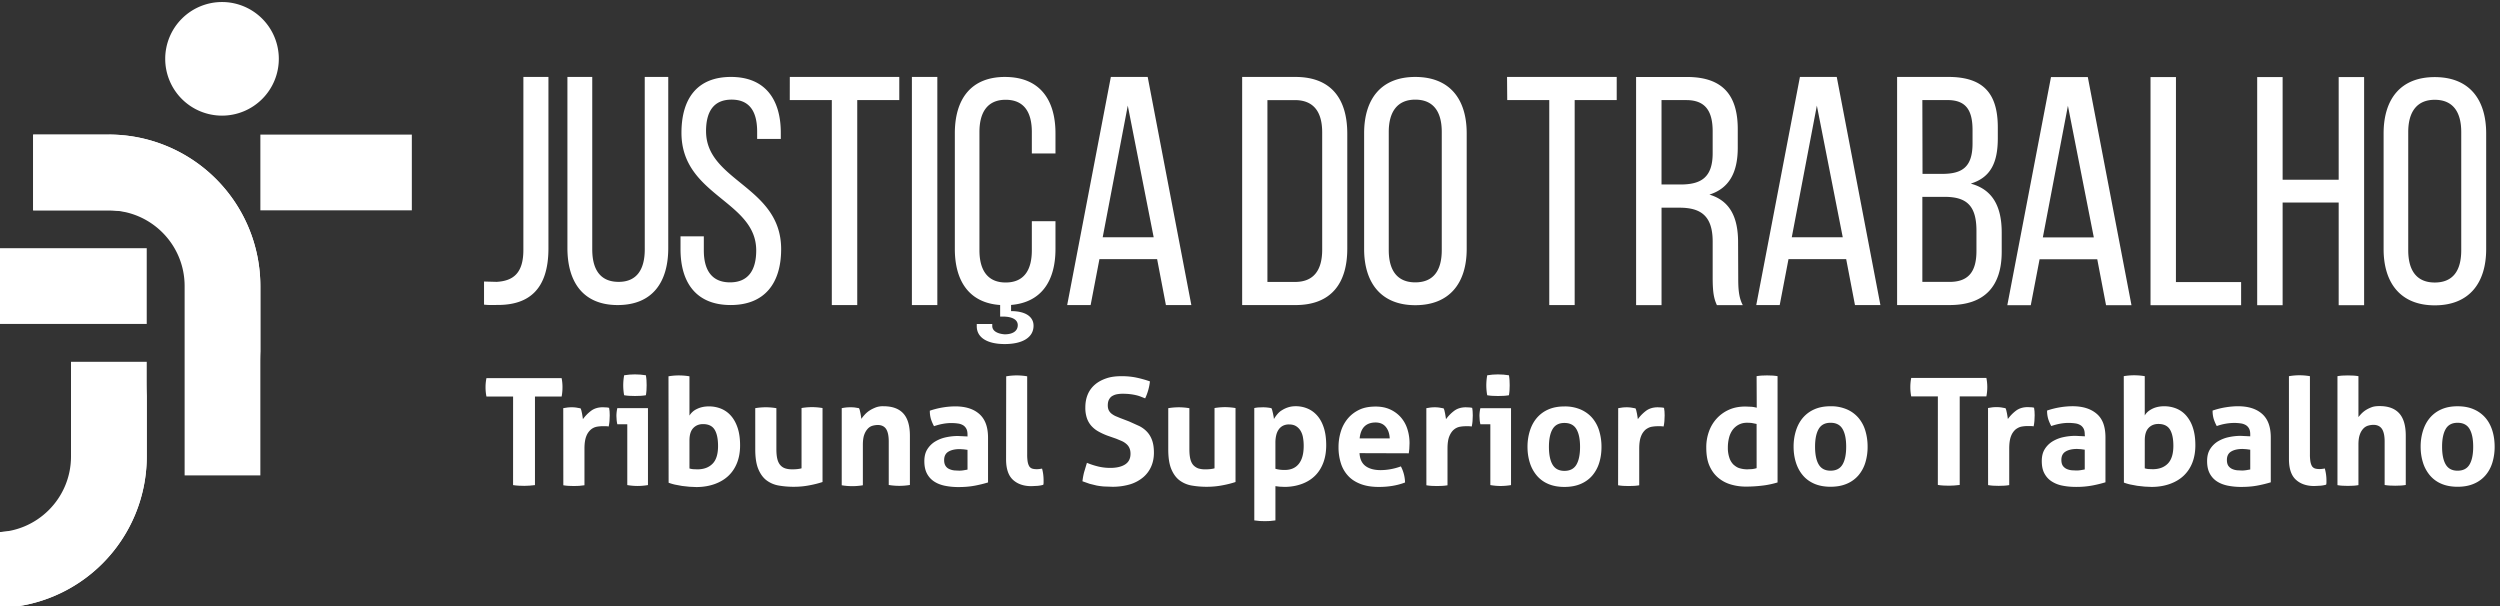 <svg xmlns="http://www.w3.org/2000/svg" height="53.041" width="218.791" viewBox="0 0 218.791 53.041"><rect x="0" y="0" width="218.791" height="53.041" fill="#333333" stroke="none"/><g transform="matrix(1.333 0 0 -1.333 -1656.544 711.918)" fill="#fff"><path d="M1257.295 526.48a3.73 3.73 0 0 1 3.729 3.729 3.73 3.73 0 0 1-3.729 3.73 3.73 3.73 0 0 1-3.729-3.73 3.73 3.73 0 0 1 3.729-3.729m-7.428-1.244h-4.973v-4.973h4.973c2.746 0 4.973-2.226 4.973-4.972v-12.43h4.972v12.432a9.95 9.95 0 0 1-9.945 9.945"/><path d="M1249.867 525.236h-4.973v-4.973h4.973c.17 0 .34-.008.508-.026 5.255-.266 9.437-4.598 9.437-9.92v4.973a9.95 9.95 0 0 1-9.945 9.945m-7.46-12.43h9.945v4.973h-9.945z"/><path d="M1259.813 520.263h9.944v4.973h-9.944zm-12.433-9.945v-6.216c0-2.746-2.227-4.972-4.973-4.972v-4.973a9.95 9.95 0 0 1 9.946 9.945v6.216z"/><path d="M1242.916 499.155a5.01 5.01 0 0 0-.508-.025v-4.973a9.95 9.95 0 0 1 9.946 9.945v4.973c0-5.32-4.183-9.653-9.438-9.92m42.134 18.548c0-1.332-.53-2.136-1.714-2.136-1.205 0-1.734.804-1.734 2.136v11.317h-1.63v-11.232c0-2.242 1.037-3.744 3.3-3.744 2.285 0 3.32 1.502 3.32 3.744v11.232h-1.544z"/><path d="M1277.08 517.66c0-1.517-.662-2.03-1.75-2.093l-.833.022v-1.517c.363-.043.662-.02 1.047-.02 1.794.043 3.182.918 3.182 3.715v11.255h-1.645zm11.993 7.795c0 1.3.503 2.076 1.678 2.076s1.677-.775 1.677-2.097v-.483h1.553v.4c0 2.222-1.05 3.67-3.272 3.67-2.202 0-3.25-1.405-3.25-3.67 0-4.133 4.908-4.448 4.908-7.72 0-1.322-.545-2.097-1.72-2.097s-1.72.775-1.72 2.097v.924h-1.53v-.84c0-2.224 1.05-3.67 3.293-3.67s3.314 1.447 3.314 3.67c0 4.133-4.93 4.447-4.93 7.74m5.496 2.047h2.76v-13.458h1.67v13.458h2.76v1.52h-7.188zm8.018-13.458h1.67v14.977h-1.67zm6.112 14.976c-2.244 0-3.293-1.468-3.293-3.7v-7.593c0-2.115.95-3.544 2.975-3.68v-.76h.18c.618 0 .977-.206.977-.563 0-.377-.318-.602-.857-.602-.518.037-.818.244-.818.545v.132h-1.017v-.15c0-.734.678-1.166 1.835-1.166 1.196 0 1.893.45 1.893 1.203 0 .6-.538.96-1.475.96v.405c2 .165 2.915 1.587 2.915 3.676v1.824h-1.552v-1.908c0-1.32-.525-2.118-1.72-2.118-1.175 0-1.72.797-1.72 2.118v7.76c0 1.32.545 2.118 1.72 2.118 1.195 0 1.72-.797 1.72-2.118v-1.406h1.552v1.322c0 2.223-1.048 3.7-3.314 3.7m6.414-10.525l1.647 8.644 1.7-8.644zm.535 10.526l-2.867-14.976h1.54l.578 3.016h3.787l.577-3.016h1.67l-2.866 14.976zm13.876-11.34c0-1.37-.578-2.118-1.776-2.118h-1.82V527.5h1.797c1.22 0 1.798-.75 1.798-2.118zm-1.755 11.34h-3.5v-14.977h3.5c2.332 0 3.402 1.412 3.402 3.702v7.552c0 2.3-1.07 3.723-3.402 3.723m9.605-11.368c0-1.343-.546-2.118-1.74-2.118-1.175 0-1.74.775-1.74 2.118v7.76c0 1.32.566 2.118 1.74 2.118 1.195 0 1.74-.797 1.74-2.118zm-1.74 11.368c-2.244 0-3.357-1.447-3.357-3.7v-7.593c0-2.224 1.113-3.692 3.357-3.692 2.265 0 3.377 1.468 3.377 3.692v7.593c0 2.244-1.112 3.7-3.377 3.7m6.038-1.518h2.76v-13.458h1.668v13.458h2.76v1.52h-7.2zm11.37-5.542h-1.24v5.54h1.626c1.24 0 1.732-.706 1.732-2.054v-1.433c0-1.626-.8-2.054-2.118-2.054m3.787-3.787c0 1.604-.514 2.717-1.883 3.123 1.284.407 1.862 1.434 1.862 3.08v1.22c0 2.224-.985 3.423-3.338 3.423h-3.337V514.04h1.67v6.397h1.177c1.4 0 2.18-.535 2.18-2.225v-2.353c0-1.006.086-1.4.278-1.82h1.7c-.278.514-.3 1.135-.3 1.798zm3.525.322l1.647 8.644 1.7-8.644zm.535 10.526l-2.867-14.976h1.54l.577 3.016h3.787l.577-3.016h1.67l-2.866 14.976zm11.59-11.424c0-1.4-.556-2.032-1.775-2.032h-1.777v5.584h1.455c1.434 0 2.097-.557 2.097-2.225zm-3.552 9.906h1.648c1.198 0 1.647-.64 1.647-1.97v-.876c0-1.562-.684-2-2-2h-1.284zm3.2-5.477c1.304.407 1.754 1.4 1.754 2.974v.706c0 2.204-.92 3.316-3.252 3.316h-3.36v-14.977h3.446c2.332 0 3.422 1.263 3.422 3.5v1.262c0 1.647-.556 2.802-2 3.2m4.7-3.522l1.647 8.644 1.7-8.644zm.535 10.526l-2.867-14.976h1.54l.578 3.016h3.787l.577-3.016h1.67l-2.867 14.976zm8.205 0h-1.67v-14.977h5.948v1.52h-4.28zm10.683-6.74h-3.68v6.74h-1.67v-14.976h1.67v6.74h3.68v-6.74h1.67v14.976h-1.67zm8.047-4.628c0-1.343-.545-2.118-1.74-2.118-1.175 0-1.74.775-1.74 2.118v7.76c0 1.32.566 2.118 1.74 2.118 1.195 0 1.74-.797 1.74-2.118zm-1.74 11.368c-2.245 0-3.357-1.447-3.357-3.7v-7.593c0-2.224 1.112-3.692 3.357-3.692 2.264 0 3.377 1.468 3.377 3.692v7.593c0 2.244-1.113 3.7-3.377 3.7m-126.163-20.973h-1.75a3.12 3.12 0 0 0-.06.615c0 .2.02.4.06.596h4.935a3.04 3.04 0 0 0 .057-.596c0-.215-.018-.42-.057-.615h-1.75v-5.814l-.352-.035-.343-.014-.356.01a3.69 3.69 0 0 0-.386.04zm3.293-.763l.278.044a2.56 2.56 0 0 0 .288.015 2.1 2.1 0 0 0 .288-.02l.28-.05c.02-.033.038-.08.054-.14l.044-.196.034-.205.024-.17a2.53 2.53 0 0 0 .528.542c.208.16.47.24.782.24l.225-.01a.88.88 0 0 0 .186-.03l.03-.225.01-.264-.015-.362a2.65 2.65 0 0 0-.054-.371 1.35 1.35 0 0 1-.24.019h-.16a2.26 2.26 0 0 1-.371-.034.84.84 0 0 1-.39-.18 1.08 1.08 0 0 1-.307-.44c-.08-.195-.122-.47-.122-.82v-2.404l-.353-.04-.342-.01-.337.01a3.58 3.58 0 0 0-.356.039zm3.996.85a3.77 3.77 0 0 0-.059.655 3.8 3.8 0 0 0 .06.655l.356.044.347.014.362-.014.362-.044a3.12 3.12 0 0 0 .04-.328l.01-.327-.01-.322c-.007-.1-.02-.222-.04-.333-.112-.02-.23-.032-.357-.04l-.357-.01-.352.01a2.89 2.89 0 0 0-.36.04m.205-1.905h-.654c-.02.085-.034.175-.044.268l-.015.27a2.3 2.3 0 0 0 .059.518h2.012v-5.05a4.15 4.15 0 0 0-.683-.059 4.12 4.12 0 0 0-.675.059zm4.082-2.903c.08-.025.162-.042.25-.048l.27-.01c.422 0 .754.123.997.37s.36.636.36 1.164c0 .468-.075.826-.225 1.07s-.404.366-.762.366c-.26 0-.474-.086-.64-.26s-.25-.444-.25-.815zm-1.377 6.05a4.05 4.05 0 0 0 .684.058 4.2 4.2 0 0 0 .693-.058v-2.58a1.11 1.11 0 0 0 .49.435c.228.115.5.17.782.17a2.11 2.11 0 0 0 .816-.156 1.73 1.73 0 0 0 .65-.475c.182-.212.326-.476.43-.796s.156-.697.156-1.133c0-.423-.065-.803-.196-1.138s-.318-.62-.566-.856-.55-.415-.9-.542-.762-.2-1.212-.2l-.455.02-.483.053-.47.088a3.45 3.45 0 0 0-.41.122zm5.696-2.092a4.22 4.22 0 0 0 .693.059 4.12 4.12 0 0 0 .695-.06v-2.677c0-.267.02-.488.063-.66s.108-.3.195-.4a.72.72 0 0 1 .329-.216c.13-.042.283-.062.46-.062.24 0 .442.022.605.067v3.958a4.16 4.16 0 0 0 .684.059 4.12 4.12 0 0 0 .694-.06v-4.856a6.32 6.32 0 0 0-.826-.21 5.32 5.32 0 0 0-1.07-.103 5.71 5.71 0 0 0-.958.078 1.86 1.86 0 0 0-.805.332c-.232.17-.415.417-.553.743s-.205.76-.205 1.3zm5.678 0c.1.02.182.034.273.044a2.79 2.79 0 0 0 .303.015 2.54 2.54 0 0 0 .293-.015l.264-.044a.58.58 0 0 0 .054-.142l.044-.195.034-.2.024-.166c.065.098.144.194.235.293a1.69 1.69 0 0 0 .318.264c.12.078.255.14.405.2a1.33 1.33 0 0 0 .498.073c.573 0 1.005-.156 1.295-.47s.436-.803.436-1.474v-3.225a4.24 4.24 0 0 0-.695-.058 4.23 4.23 0 0 0-.694.058v2.854c0 .35-.053.622-.16.8s-.294.284-.562.284c-.1 0-.224-.016-.342-.05s-.223-.096-.317-.2-.17-.226-.23-.395-.088-.392-.088-.665v-2.648a4.25 4.25 0 0 0-.695-.058 4.21 4.21 0 0 0-.693.058zm8.258-2.736l-.255.034-.243.015c-.32 0-.572-.057-.758-.17s-.278-.298-.278-.552c0-.17.036-.3.107-.4s.157-.158.26-.2a1.05 1.05 0 0 1 .322-.079l.298-.014a1.8 1.8 0 0 1 .293.024l.255.045zm0 1.007c0 .156-.026.283-.078.38s-.124.174-.215.23a.88.88 0 0 1-.337.112c-.135.02-.282.03-.445.03-.352 0-.727-.07-1.124-.205a2.67 2.67 0 0 0-.205.479 1.87 1.87 0 0 0-.07.537 5.21 5.21 0 0 0 .861.215 5.18 5.18 0 0 0 .8.069c.678 0 1.208-.164 1.588-.5s.573-.845.573-1.562v-2.932a8.15 8.15 0 0 0-.831-.205c-.327-.065-.694-.098-1.105-.098a4.45 4.45 0 0 0-.913.088c-.277.06-.515.157-.714.293a1.39 1.39 0 0 0-.459.528c-.107.214-.16.478-.16.792s.066.575.2.786a1.56 1.56 0 0 0 .52.508 2.29 2.29 0 0 0 .708.274 3.77 3.77 0 0 0 .782.083l.625-.03zm2.54 3.82a4.12 4.12 0 0 0 .694.06 4.17 4.17 0 0 0 .684-.059v-5.13a2.77 2.77 0 0 1 .034-.488c.023-.124.06-.22.108-.3a.38.38 0 0 1 .19-.142c.078-.025.176-.038.293-.038.052 0 .1.002.172.01l.18.028c.073-.266.1-.527.1-.78v-.142c0-.043-.007-.1-.02-.14-.105-.033-.23-.056-.377-.07l-.405-.02c-.5 0-.904.138-1.207.415s-.454.727-.454 1.353zm6.634-3.89c-.222.084-.42.178-.596.278a1.77 1.77 0 0 0-.449.362 1.5 1.5 0 0 0-.29.503 2.1 2.1 0 0 0-.103.704c0 .332.058.625.17.88s.276.466.485.64.46.303.752.4.622.132.986.132c.333 0 .644-.03.934-.088a7.13 7.13 0 0 0 .914-.254 3.51 3.51 0 0 0-.313-1.114l-.3.118a2.29 2.29 0 0 1-.322.096c-.114.027-.242.048-.386.065s-.306.024-.488.024c-.1 0-.224-.01-.338-.03a.93.93 0 0 1-.307-.108c-.1-.052-.166-.128-.225-.23s-.088-.232-.088-.395c0-.13.023-.24.068-.328a.66.66 0 0 1 .187-.224c.08-.06.165-.114.263-.157l.294-.122.586-.224.673-.304c.203-.104.373-.232.514-.386s.25-.338.327-.557.117-.486.117-.806c0-.332-.06-.635-.18-.908a1.94 1.94 0 0 0-.523-.704 2.47 2.47 0 0 0-.845-.459c-.336-.1-.722-.166-1.16-.166l-.576.02a4.34 4.34 0 0 0-.483.064l-.455.112-.47.166a4.2 4.2 0 0 0 .107.591l.186.62a5.08 5.08 0 0 1 .772-.249 3.4 3.4 0 0 1 .772-.084c.4 0 .733.077.968.23s.35.385.35.698c0 .156-.027.287-.083.4s-.127.193-.215.265a1.25 1.25 0 0 1-.298.18l-.34.142zm4.006 1.798a4.2 4.2 0 0 0 .693.059 4.12 4.12 0 0 0 .694-.06v-2.677c0-.267.02-.488.063-.66s.108-.3.196-.4a.83.83 0 0 1 .328-.216 1.5 1.5 0 0 1 .459-.062c.24 0 .442.022.605.067v3.958a4.18 4.18 0 0 0 .685.059 4.22 4.22 0 0 0 .693-.059v-4.856a6.3 6.3 0 0 0-.825-.21 5.41 5.41 0 0 0-1.07-.103 5.73 5.73 0 0 0-.959.078 1.86 1.86 0 0 0-.805.332c-.232.17-.415.417-.553.743s-.204.76-.204 1.3zm7.035-3.978c.176-.052.378-.078.606-.078.404 0 .713.13.928.4s.323.655.323 1.182a3.01 3.01 0 0 1-.049.563 1.26 1.26 0 0 1-.166.444.88.88 0 0 1-.298.293c-.12.072-.27.107-.445.107a.86.86 0 0 1-.415-.092.77.77 0 0 1-.278-.254c-.072-.108-.124-.234-.156-.376a2.05 2.05 0 0 1-.05-.459zm-1.387 3.987c.1.02.18.033.27.04l.298.01a2.81 2.81 0 0 0 .556-.058.61.61 0 0 0 .055-.142l.048-.2.04-.2.024-.17a2.16 2.16 0 0 0 .216.308c.086.102.187.2.308.268a1.68 1.68 0 0 0 .405.19c.15.05.315.074.498.074a1.97 1.97 0 0 0 .787-.157c.244-.104.458-.262.64-.474s.324-.477.425-.796.152-.697.152-1.134c0-.423-.062-.803-.187-1.138s-.302-.62-.537-.855-.52-.415-.86-.542-.724-.2-1.153-.2l-.327.014-.27.034v-2.248l-.356-.04-.337-.01-.337.01-.357.04zm8.892-1.993c-.014.312-.1.564-.26.757s-.383.288-.67.288c-.325 0-.573-.1-.742-.274s-.27-.44-.303-.77zm-1.983-.968c.025-.4.162-.675.4-.85s.573-.264.977-.264a3.71 3.71 0 0 1 .679.064 3.86 3.86 0 0 1 .66.181 2.37 2.37 0 0 0 .186-.47 2.47 2.47 0 0 0 .088-.586c-.5-.195-1.082-.293-1.72-.293-.47 0-.872.065-1.207.196s-.6.3-.82.542a2.16 2.16 0 0 0-.469.826 3.41 3.41 0 0 0-.152 1.045 3.39 3.39 0 0 0 .157 1.046 2.42 2.42 0 0 0 .464.849c.206.242.46.432.762.573s.657.2 1.06.2c.352 0 .665-.062.938-.186a2.08 2.08 0 0 0 .699-.508 2.15 2.15 0 0 0 .435-.767c.098-.297.147-.615.147-.953l-.015-.367-.034-.288zm4.387 2.952l.278.044c.087.01.184.015.288.015a2.1 2.1 0 0 0 .288-.02l.28-.05a.63.63 0 0 0 .054-.141l.043-.196.035-.205.024-.17a2.53 2.53 0 0 0 .528.542c.208.16.47.24.782.24l.224-.01c.085-.007.147-.017.186-.03a2.04 2.04 0 0 0 .029-.225l.01-.264-.015-.362a2.51 2.51 0 0 0-.054-.371 1.34 1.34 0 0 1-.239.019h-.16a2.25 2.25 0 0 1-.371-.034.84.84 0 0 1-.39-.18c-.122-.097-.226-.245-.308-.44s-.122-.47-.122-.82v-2.404a3.24 3.24 0 0 0-.352-.039l-.342-.01-.338.01c-.113.006-.232.02-.355.04zm3.996.85a3.77 3.77 0 0 0-.059.655 3.8 3.8 0 0 0 .06.655l.356.044.347.014.362-.014.36-.044c.02-.1.033-.22.04-.328l.01-.327-.01-.322c-.007-.1-.02-.222-.04-.333a3.12 3.12 0 0 0-.356-.04l-.357-.01-.352.01a2.89 2.89 0 0 0-.36.04m.205-1.905h-.654a2.2 2.2 0 0 0-.045.268l-.015.27c0 .177.02.348.06.518h2.012v-5.05a4.16 4.16 0 0 0-.684-.059c-.215 0-.44.02-.674.06zm4.864-3.06c.364 0 .627.136.786.406s.24.66.24 1.168-.08.897-.24 1.167-.422.405-.786.405c-.358 0-.617-.134-.777-.405s-.24-.66-.24-1.167.08-.898.24-1.168.42-.406.777-.406m0-1.055c-.4 0-.767.067-1.07.2a2 2 0 0 0-.752.556 2.4 2.4 0 0 0-.45.836c-.1.32-.152.664-.152 1.036a3.47 3.47 0 0 0 .152 1.045c.102.325.25.608.45.845a2.06 2.06 0 0 0 .752.562c.303.137.66.205 1.07.205a2.61 2.61 0 0 0 1.075-.205c.305-.137.56-.324.762-.562a2.33 2.33 0 0 0 .449-.845 3.58 3.58 0 0 0 .147-1.045c0-.372-.048-.717-.147-1.036a2.35 2.35 0 0 0-.449-.836c-.202-.238-.456-.424-.762-.556s-.665-.2-1.075-.2m3.53 5.17l.278.044c.088.01.185.015.288.015a2.08 2.08 0 0 0 .288-.02l.28-.05a.59.59 0 0 0 .053-.141l.044-.196.035-.205.024-.17a2.55 2.55 0 0 0 .527.542c.208.16.47.24.783.24l.224-.01c.085-.007.147-.017.186-.03l.03-.225.01-.264-.015-.362a2.65 2.65 0 0 0-.054-.371 1.34 1.34 0 0 1-.239.019h-.16a2.26 2.26 0 0 1-.372-.034c-.137-.022-.267-.083-.4-.18a1.07 1.07 0 0 1-.307-.44c-.08-.195-.122-.47-.122-.82v-2.404a3.24 3.24 0 0 0-.352-.039l-.343-.01-.337.01c-.114.006-.232.02-.356.04z"/><path d="M1358.046 506.238l-.318.063a2.6 2.6 0 0 1-.308.015 1.14 1.14 0 0 1-.561-.132c-.16-.088-.292-.205-.397-.35a1.52 1.52 0 0 1-.229-.518 2.58 2.58 0 0 1-.074-.621 2.02 2.02 0 0 1 .1-.68 1.11 1.11 0 0 1 .267-.444c.115-.1.25-.2.406-.24a1.73 1.73 0 0 1 .509-.072l.302.014a1.72 1.72 0 0 1 .304.063zm0 3.137c.116.02.232.032.347.04l.337.01.34-.01c.118-.007.235-.02.352-.04v-6.977c-.306-.092-.617-.16-.933-.2s-.7-.073-1.148-.073c-.346 0-.676.047-.992.142a2.25 2.25 0 0 0-.835.449c-.24.205-.432.47-.572.796s-.2.723-.2 1.192a3.02 3.02 0 0 0 .181 1.051 2.48 2.48 0 0 0 .518.854 2.42 2.42 0 0 0 .815.573c.32.14.674.2 1.066.2l.366-.015a1.83 1.83 0 0 0 .367-.064zm4.854-6.205c.365 0 .627.136.787.406s.24.66.24 1.168-.08.897-.24 1.167-.422.405-.787.405c-.358 0-.617-.134-.776-.405s-.24-.66-.24-1.167.08-.898.24-1.168.418-.406.776-.406m0-1.055c-.4 0-.767.067-1.07.2s-.554.318-.753.556-.35.517-.45.836-.152.664-.152 1.036a3.47 3.47 0 0 0 .152 1.045c.102.325.25.608.45.845a2.09 2.09 0 0 0 .753.562c.303.136.66.205 1.07.205a2.61 2.61 0 0 0 1.075-.205 2.1 2.1 0 0 0 .763-.562 2.33 2.33 0 0 0 .449-.845c.098-.326.147-.675.147-1.045a3.51 3.51 0 0 0-.147-1.036 2.35 2.35 0 0 0-.449-.836 2.04 2.04 0 0 0-.763-.556c-.306-.134-.664-.2-1.075-.2m7.047 5.932h-1.75a3.05 3.05 0 0 0-.058.615 3.04 3.04 0 0 0 .058.596h4.935a3.04 3.04 0 0 0 .059-.596c0-.215-.02-.42-.06-.615h-1.75v-5.814l-.352-.035-.342-.014-.356.01a3.69 3.69 0 0 0-.386.04zm3.293-.763l.278.044a2.6 2.6 0 0 0 .288.015c.103 0 .195-.007.3-.02l.28-.05a.59.59 0 0 0 .053-.141l.044-.196.035-.205.024-.17a2.55 2.55 0 0 0 .527.542c.208.16.47.24.783.24l.224-.01a.88.88 0 0 0 .186-.03l.03-.225.01-.264-.015-.362a2.65 2.65 0 0 0-.054-.371c-.072.013-.15.02-.24.02h-.16a2.27 2.27 0 0 1-.372-.034c-.137-.022-.267-.083-.4-.18a1.07 1.07 0 0 1-.307-.44c-.08-.195-.122-.47-.122-.82v-2.404a3.24 3.24 0 0 0-.352-.039l-.342-.01-.338.01c-.114.006-.232.02-.356.04zm6.35-2.736l-.254.034-.244.015c-.32 0-.57-.057-.758-.17s-.278-.298-.278-.552c0-.17.036-.3.107-.4a.64.64 0 0 1 .26-.2 1.05 1.05 0 0 1 .322-.079l.298-.014a1.81 1.81 0 0 1 .293.024l.254.045zm0 1.007c0 .156-.025.283-.078.38a.58.58 0 0 1-.215.229.87.87 0 0 1-.337.112 3.16 3.16 0 0 1-.445.03c-.352 0-.727-.07-1.123-.205-.092.17-.16.33-.205.48a1.84 1.84 0 0 0-.069.537 5.2 5.2 0 0 0 .86.215 5.18 5.18 0 0 0 .8.069c.678 0 1.208-.164 1.6-.5s.572-.845.572-1.562v-2.932a8.19 8.19 0 0 0-.83-.205 5.67 5.67 0 0 0-1.104-.098c-.332 0-.637.03-.914.088a1.98 1.98 0 0 0-.713.293c-.2.137-.35.313-.46.528s-.16.478-.16.792.066.575.2.786a1.56 1.56 0 0 0 .518.508 2.29 2.29 0 0 0 .708.274 3.78 3.78 0 0 0 .782.083l.625-.03zm3.94-2.23c.078-.025.16-.042.25-.048l.27-.01c.423 0 .755.123.996.37s.362.636.362 1.164c0 .468-.075.826-.225 1.07s-.404.366-.762.366c-.26 0-.474-.086-.64-.26s-.25-.444-.25-.815zm-1.378 6.05a4.05 4.05 0 0 0 .684.058 4.24 4.24 0 0 0 .694-.058v-2.58c.098.177.26.32.488.435s.5.17.783.17a2.11 2.11 0 0 0 .815-.156 1.71 1.71 0 0 0 .649-.475 2.25 2.25 0 0 0 .43-.796c.105-.32.157-.697.157-1.133 0-.423-.065-.803-.195-1.138s-.32-.62-.567-.856-.55-.415-.9-.542-.762-.2-1.212-.2l-.454.02-.483.053-.47.088a3.34 3.34 0 0 0-.41.122zm8.304-4.828l-.254.034-.244.015c-.32 0-.57-.057-.757-.17s-.278-.298-.278-.552c0-.17.035-.3.106-.4a.64.64 0 0 1 .26-.2 1.05 1.05 0 0 1 .322-.079l.298-.014a1.81 1.81 0 0 1 .293.024l.254.045zm0 1.007c0 .156-.025.283-.078.38a.58.58 0 0 1-.215.229.87.87 0 0 1-.337.112 3.01 3.01 0 0 1-.444.03 3.5 3.5 0 0 1-1.124-.205 2.6 2.6 0 0 0-.205.479 1.84 1.84 0 0 0-.069.537c.287.098.574.17.86.215a5.19 5.19 0 0 0 .8.07c.678 0 1.207-.164 1.588-.5s.572-.845.572-1.562v-2.932a8.19 8.19 0 0 0-.83-.205c-.325-.065-.694-.098-1.105-.098a4.45 4.45 0 0 0-.913.088c-.277.06-.515.157-.714.293a1.39 1.39 0 0 0-.459.528c-.108.214-.16.478-.16.792s.066.575.2.786a1.57 1.57 0 0 0 .518.508 2.31 2.31 0 0 0 .709.274 3.76 3.76 0 0 0 .78.083l.625-.03zm2.54 3.82a4.12 4.12 0 0 0 .694.06 4.17 4.17 0 0 0 .684-.059v-5.13a2.77 2.77 0 0 1 .034-.488c.023-.124.06-.22.108-.3a.38.38 0 0 1 .19-.142c.078-.025.176-.038.293-.038a1.32 1.32 0 0 1 .171.01 1.55 1.55 0 0 1 .181.028c.072-.266.108-.527.108-.78v-.142c0-.043-.007-.1-.02-.14-.103-.033-.228-.056-.376-.07l-.405-.02c-.502 0-.904.138-1.207.415s-.454.727-.454 1.353zm3.186 0a2.87 2.87 0 0 0 .342.04l.343.01.34-.01a3.21 3.21 0 0 0 .352-.039v-2.687a3.29 3.29 0 0 0 .181.21c.075.08.168.16.278.235a2.07 2.07 0 0 0 .4.2c.156.062.336.078.538.078.56 0 .986-.156 1.275-.47s.435-.804.435-1.475v-3.234a2.79 2.79 0 0 0-.351-.039l-.342-.01-.343.01a2.79 2.79 0 0 0-.351.039v2.863c0 .35-.056.622-.166.8s-.3.284-.567.284a1.26 1.26 0 0 1-.342-.049.71.71 0 0 1-.318-.191 1.06 1.06 0 0 1-.234-.395c-.063-.17-.093-.392-.093-.665v-2.657c-.117-.02-.234-.034-.352-.04l-.34-.01-.338.01a2.77 2.77 0 0 0-.347.039zm7.885-6.205c.364 0 .627.136.786.406s.24.66.24 1.168-.08.897-.24 1.167-.422.405-.786.405c-.358 0-.617-.134-.776-.405s-.24-.66-.24-1.167.08-.898.24-1.168.418-.406.776-.406m0-1.055c-.4 0-.768.067-1.07.2a2 2 0 0 0-.752.556 2.4 2.4 0 0 0-.45.836c-.1.32-.152.664-.152 1.036a3.47 3.47 0 0 0 .152 1.045c.102.325.25.608.45.845a2.06 2.06 0 0 0 .752.562c.302.137.66.205 1.07.205s.77-.068 1.074-.205a2.1 2.1 0 0 0 .763-.562c.202-.237.35-.52.45-.845s.147-.675.147-1.045a3.51 3.51 0 0 0-.147-1.036c-.098-.32-.247-.598-.45-.836a2.04 2.04 0 0 0-.763-.556c-.305-.134-.664-.2-1.074-.2"/></g></svg>
